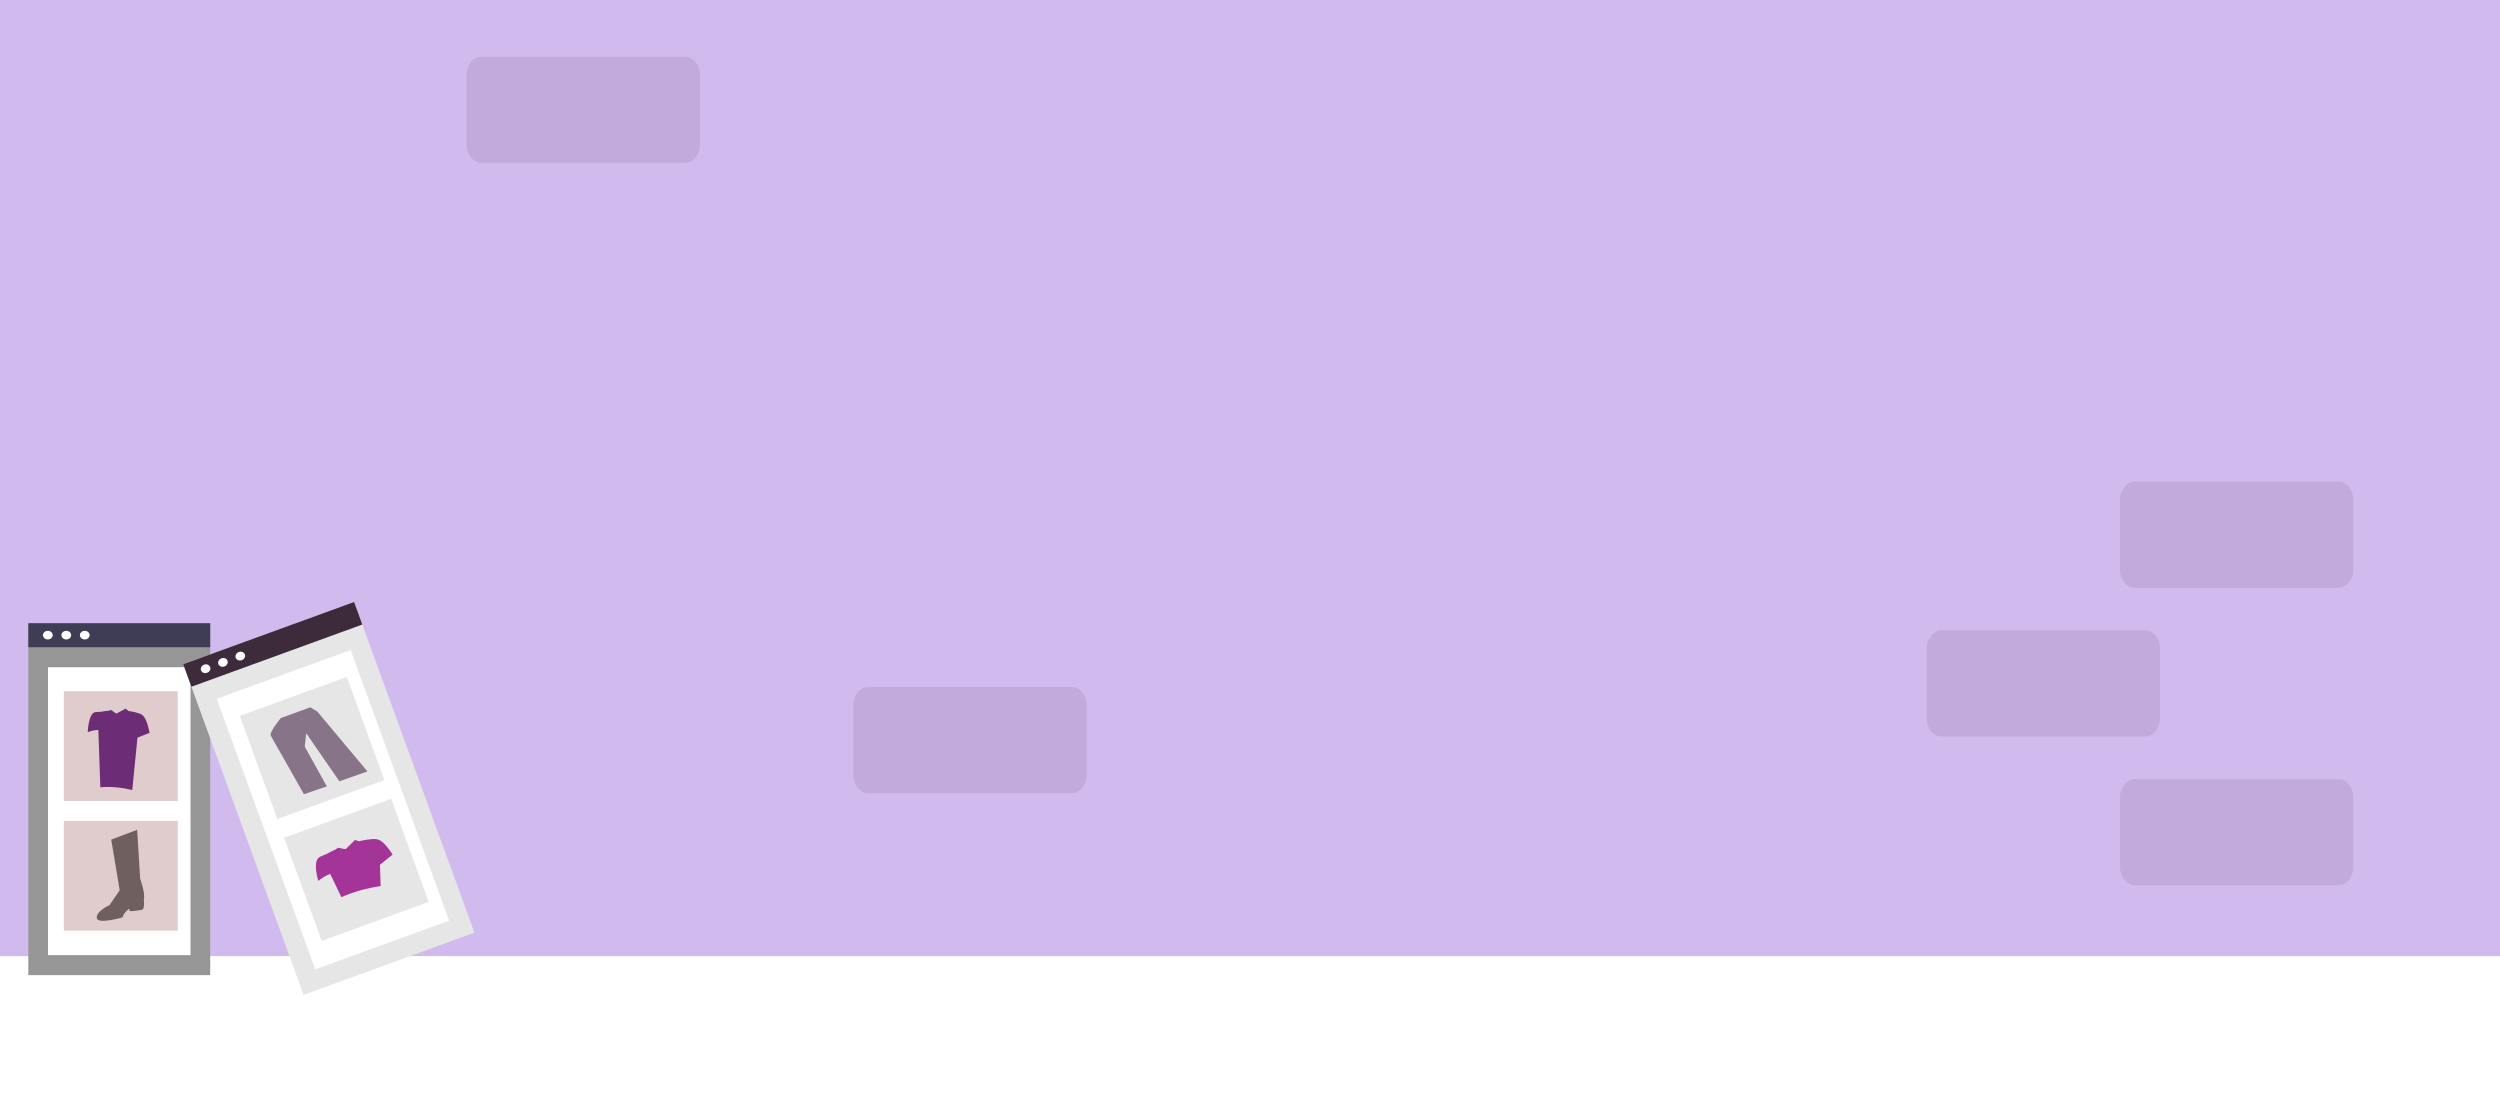 <svg width="353" height="158" viewBox="0 0 353 158" fill="none" xmlns="http://www.w3.org/2000/svg">
<rect width="353" height="158" fill="white"/>
<g opacity="0.9">
<rect width="353" height="135" fill="#CCB3EB"/>
<path opacity="0.1" d="M96.711 8H68.022C66.847 8 65.893 9.157 65.893 10.585V20.415C65.893 21.843 66.847 23 68.022 23H96.711C97.887 23 98.84 21.843 98.84 20.415V10.585C98.84 9.157 97.887 8 96.711 8Z" fill="#1E0728"/>
<path opacity="0.1" d="M302.863 89H274.175C272.999 89 272.045 90.157 272.045 91.585V101.415C272.045 102.843 272.999 104 274.175 104H302.863C304.039 104 304.992 102.843 304.992 101.415V91.585C304.992 90.157 304.039 89 302.863 89Z" fill="#1E0728"/>
<path opacity="0.1" d="M330.161 68H301.473C300.297 68 299.344 69.157 299.344 70.585V80.415C299.344 81.843 300.297 83 301.473 83H330.161C331.337 83 332.291 81.843 332.291 80.415V70.585C332.291 69.157 331.337 68 330.161 68Z" fill="#1E0728"/>
<path opacity="0.1" d="M330.161 110H301.473C300.297 110 299.344 111.157 299.344 112.585V122.415C299.344 123.843 300.297 125 301.473 125H330.161C331.337 125 332.291 123.843 332.291 122.415V112.585C332.291 111.157 331.337 110 330.161 110Z" fill="#1E0728"/>
<path opacity="0.1" d="M151.308 97H122.62C121.444 97 120.491 98.157 120.491 99.585V109.415C120.491 110.843 121.444 112 122.62 112H151.308C152.484 112 153.437 110.843 153.437 109.415V99.585C153.437 98.157 152.484 97 151.308 97Z" fill="#1E0728"/>
</g>
<path d="M29.68 88H4V137.69H29.68V88Z" fill="#969696"/>
<path d="M26.904 94.211H6.776L6.776 134.867H26.904L26.904 94.211Z" fill="white"/>
<path d="M29.68 88H4V91.388H29.68V88Z" fill="#3F3D56"/>
<path d="M6.754 90.293C7.133 90.293 7.44 90.02 7.44 89.683C7.44 89.346 7.133 89.073 6.754 89.073C6.374 89.073 6.067 89.346 6.067 89.683C6.067 90.02 6.374 90.293 6.754 90.293Z" fill="white"/>
<path d="M9.36 90.293C9.739 90.293 10.047 90.02 10.047 89.683C10.047 89.346 9.739 89.073 9.36 89.073C8.981 89.073 8.673 89.346 8.673 89.683C8.673 90.02 8.981 90.293 9.36 90.293Z" fill="white"/>
<path d="M11.967 90.293C12.346 90.293 12.654 90.02 12.654 89.683C12.654 89.346 12.346 89.073 11.967 89.073C11.588 89.073 11.28 89.346 11.28 89.683C11.28 90.02 11.588 90.293 11.967 90.293Z" fill="white"/>
<path d="M25.097 97.596H9.014L9.014 113.096H25.097V97.596Z" fill="#E0CCCC"/>
<path d="M25.097 115.902H9.014L9.014 131.402H25.097V115.902Z" fill="#E0CCCC"/>
<path d="M20.295 101.147C20.071 100.869 19.685 100.719 19.314 100.638C19.325 100.603 18.187 100.361 18.168 100.411L17.739 100.058L16.421 100.764L15.681 100.244L15.336 100.37C15.35 100.308 14.268 100.501 14.268 100.501C14.062 100.508 13.798 100.522 13.502 100.545C12.467 100.627 12.388 103.392 12.388 103.392C12.864 103.191 13.372 103.081 13.886 103.068L14.166 111.162C15.604 111.035 17.113 111.183 18.677 111.546L19.41 104.159L21.118 103.474C21.118 103.474 20.826 101.804 20.295 101.147Z" fill="#6C2D76"/>
<path d="M15.707 118.55L19.369 117.167L19.794 124.078C19.794 124.078 20.561 126.192 20.305 127.005C20.305 127.005 20.476 128.387 20.05 128.469C19.624 128.55 18.432 128.713 18.347 128.631C18.262 128.55 18.262 128.306 18.262 128.306C18.262 128.306 17.41 128.875 17.325 129.526C17.325 129.526 13.749 130.583 13.664 129.607C13.578 128.631 15.452 127.818 15.452 127.818L16.899 125.704L15.707 118.55Z" fill="#705F5F"/>
<path d="M50 85L25.868 93.783L42.863 140.476L66.995 131.693L50 85Z" fill="#E6E6E6"/>
<path d="M49.516 91.786L30.601 98.67L44.506 136.873L63.42 129.989L49.516 91.786Z" fill="white"/>
<path d="M50 85L25.868 93.783L27.027 96.967L51.159 88.184L50 85Z" fill="#3D2B3C"/>
<path d="M29.24 94.996C29.596 94.867 29.792 94.505 29.676 94.188C29.561 93.871 29.179 93.72 28.822 93.85C28.466 93.979 28.27 94.341 28.386 94.658C28.501 94.974 28.883 95.126 29.24 94.996Z" fill="white"/>
<path d="M31.689 94.105C32.046 93.975 32.241 93.613 32.126 93.296C32.011 92.98 31.628 92.828 31.272 92.958C30.916 93.088 30.72 93.45 30.835 93.766C30.95 94.083 31.333 94.234 31.689 94.105Z" fill="white"/>
<path d="M34.139 93.213C34.495 93.083 34.691 92.721 34.576 92.405C34.46 92.088 34.078 91.937 33.722 92.066C33.365 92.196 33.17 92.558 33.285 92.875C33.4 93.191 33.782 93.343 34.139 93.213Z" fill="white"/>
<path d="M48.975 95.584L33.862 101.085L39.163 115.651L54.276 110.15L48.975 95.584Z" fill="#E6E6E6"/>
<path d="M39.652 101.385C39.652 101.385 37.95 103.429 38.24 103.898C38.53 104.367 42.911 112.142 42.911 112.142L46.149 111.038L43.032 105.427L43.236 103.528L47.916 110.32L51.883 108.926L44.812 100.481L43.814 99.87L39.652 101.385Z" fill="#877489"/>
<path d="M55.236 112.786L40.123 118.287L45.424 132.852L60.537 127.352L55.236 112.786Z" fill="#E6E6E6"/>
<path d="M53.579 118.619C53.206 118.43 52.688 118.444 52.213 118.521C52.214 118.481 50.759 118.727 50.755 118.787L50.109 118.61L48.796 119.912L47.714 119.699L47.349 119.979C47.342 119.908 46.119 120.579 46.119 120.579C45.874 120.677 45.563 120.806 45.218 120.959C44.01 121.495 44.952 124.381 44.952 124.381C45.447 123.966 46.014 123.631 46.625 123.394L48.201 126.683C49.876 125.924 51.739 125.419 53.747 125.111L53.65 122.111L55.438 120.66C55.438 120.66 54.462 119.065 53.579 118.619Z" fill="#A53499"/>
</svg>
